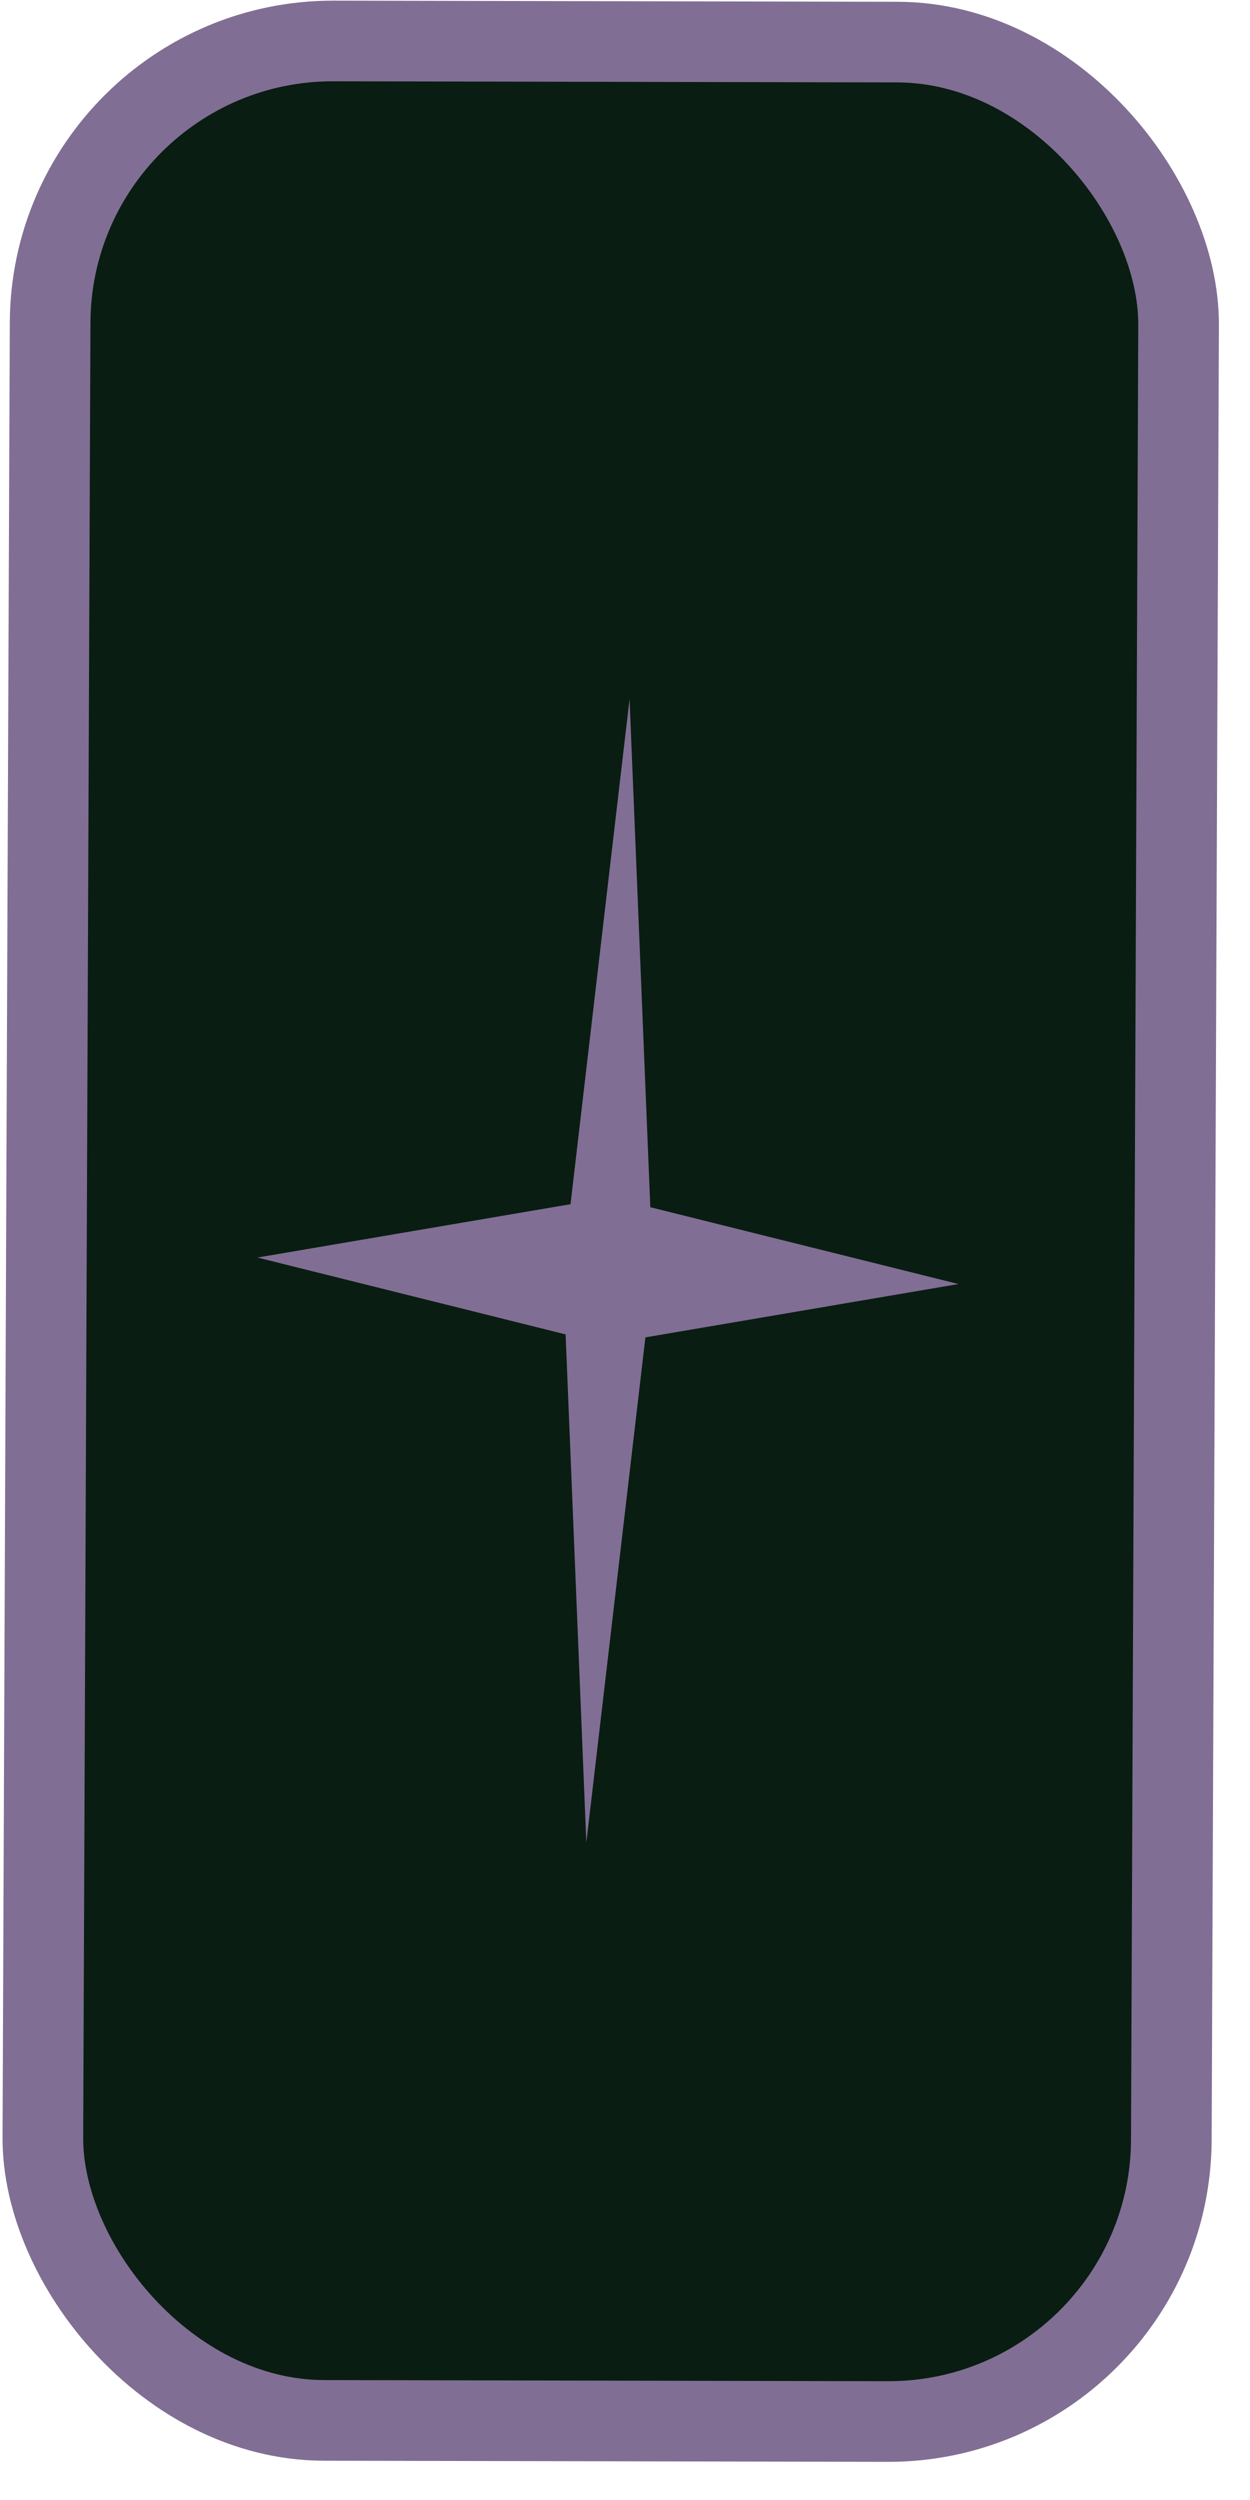 <svg width="31" height="62" viewBox="0 0 31 62" fill="none" xmlns="http://www.w3.org/2000/svg">
<rect x="0.996" y="1.002" width="27.986" height="59.01" rx="7" transform="matrix(1 0.002 -0.004 1 0.279 -0.002)" fill="#091D12" stroke="#816E94" stroke-width="2"/>
<path d="M15.613 17.335L16.128 29.939L23.77 31.844L16.006 33.167L14.541 45.696L14.027 33.093L6.385 31.187L14.149 29.864L15.613 17.335Z" fill="#816E94"/>
</svg>
